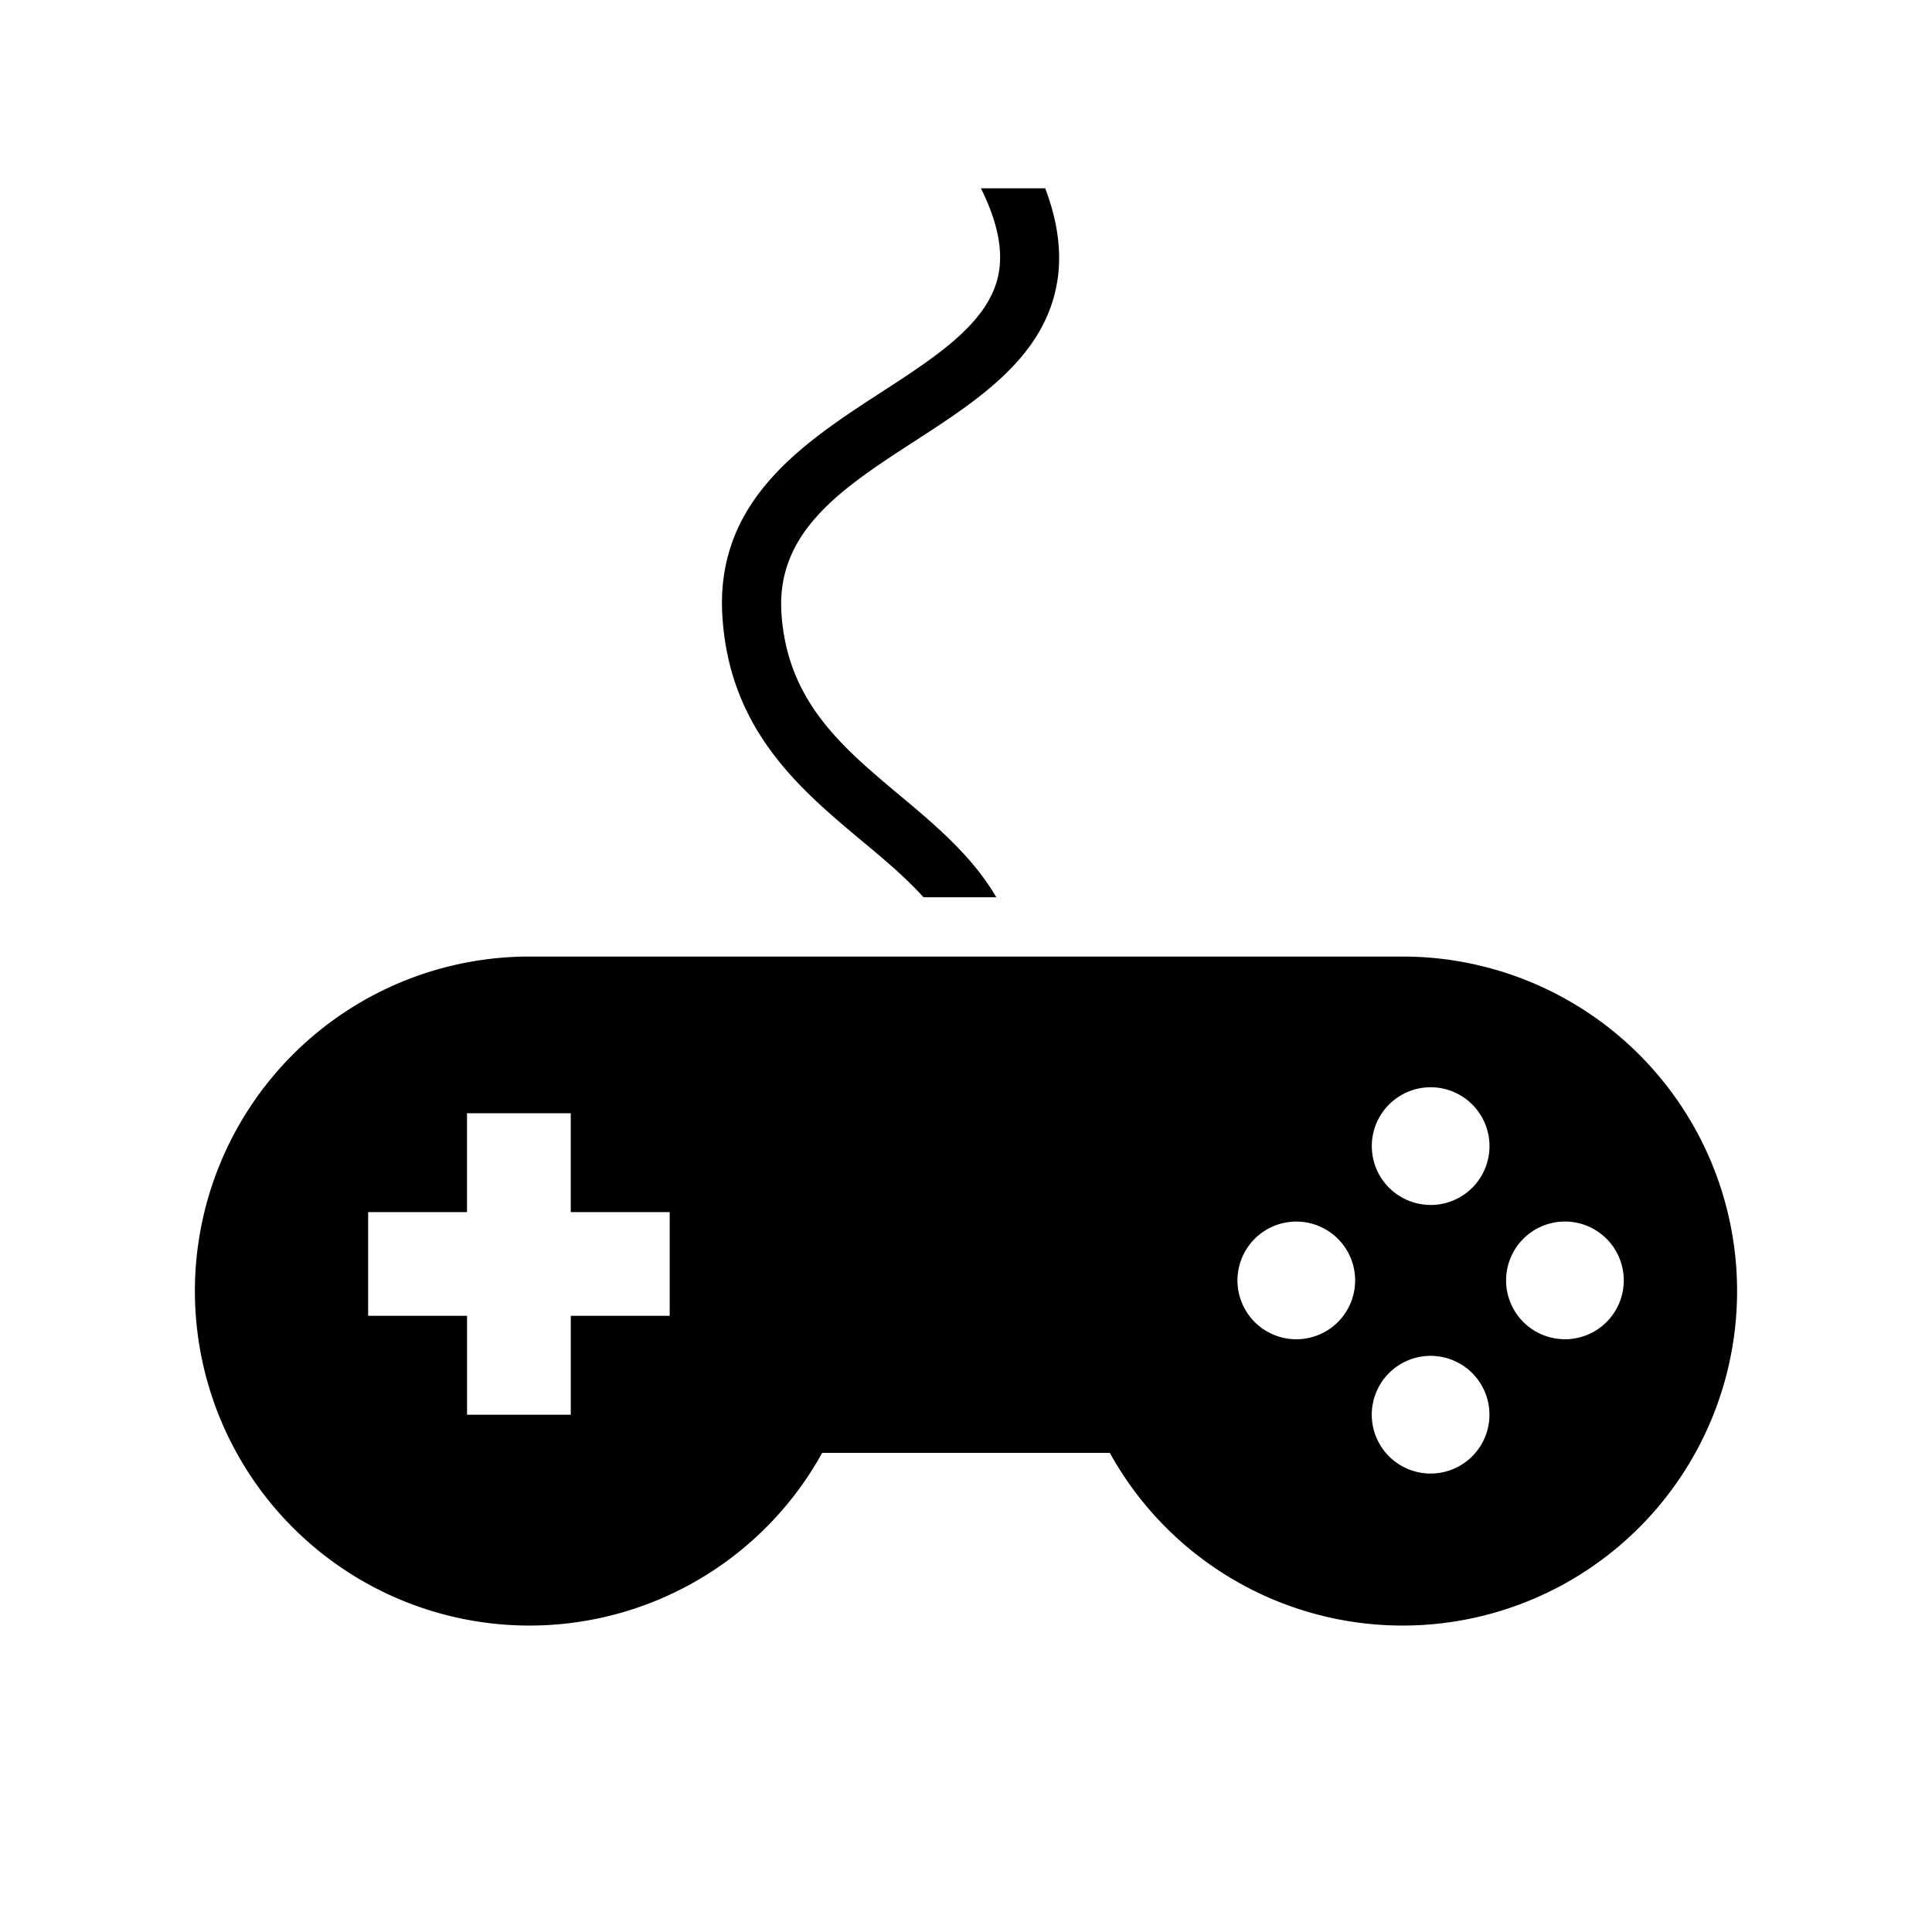 <svg xmlns="http://www.w3.org/2000/svg" width="100%" height="100%" viewBox="0 0 588.8 588.8"><path d="M427.494 291.52H161.362a101.945 101.945 0 1 0 89.208 151.258h87.66a101.945 101.945 0 1 0 89.264-151.258zM204.09 401.02h-30.137v30.138h-31.618V401.02h-30.14v-31.618h30.13v-30.128h31.617v30.128h30.15v31.618z m190.996 7.136a17.932 17.932 0 1 1 17.91-17.932 17.932 17.932 0 0 1-17.92 17.932z m40.922 40.923a17.932 17.932 0 1 1 17.92-17.922 17.932 17.932 0 0 1-17.93 17.92z m0-81.858a17.932 17.932 0 1 1 17.932-17.932 17.932 17.932 0 0 1-17.943 17.944z m40.923 40.923a17.932 17.932 0 1 1 17.933-17.932 17.932 17.932 0 0 1-17.932 17.943zM298.946 57.39h19.603c3.986 10.57 5.16 20.326 3.512 29.235-4.043 22.392-24.052 35.367-43.44 47.912-21.625 14.025-42.04 27.282-40.472 52.204 1.694 26.9 18.407 40.89 36.135 55.705 10.682 8.943 21.997 18.417 29.36 31.008h-22.2c-5.218-5.816-11.688-11.292-18.746-17.153-18.914-15.81-40.346-33.786-42.537-68.42-2.258-35.467 24.843-53.015 48.67-68.497 16.88-10.942 32.814-21.342 35.513-36.02 1.377-7.34-0.407-15.923-5.398-25.973z" /></svg>